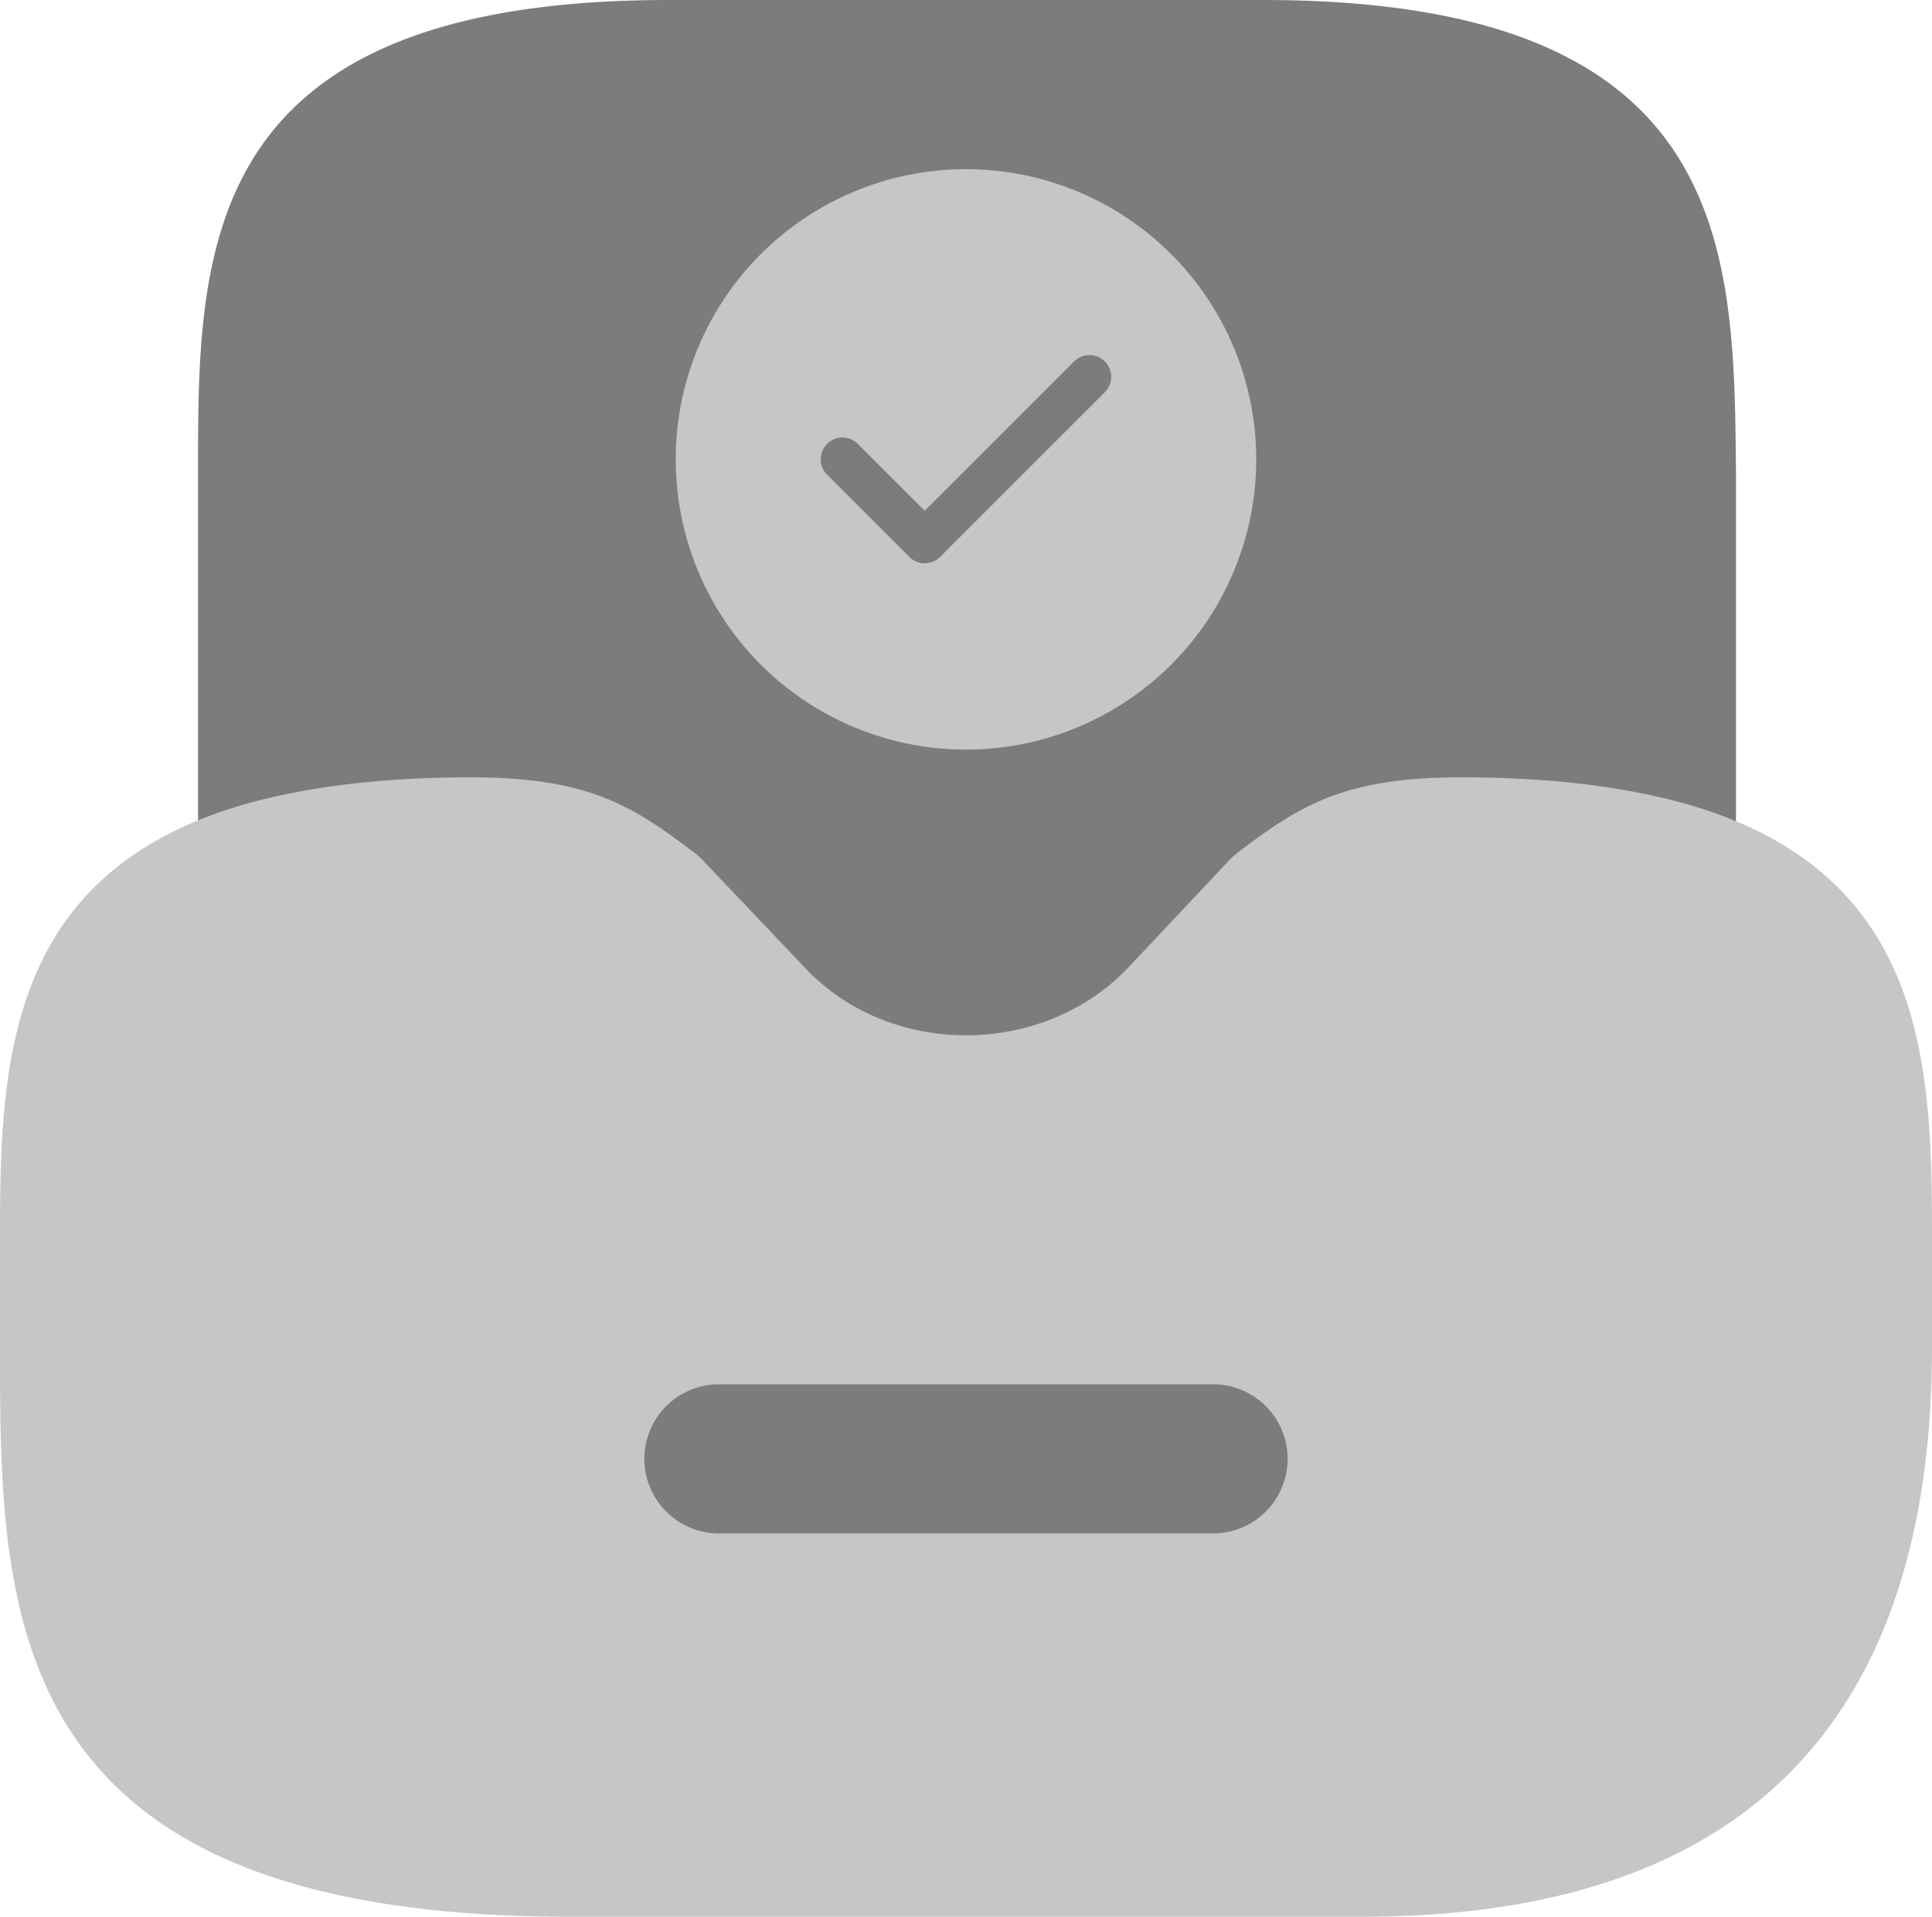 <svg id="Layer_1" data-name="Layer 1" xmlns="http://www.w3.org/2000/svg" viewBox="0 0 604.667 599.993">
  <defs>
    <style>
      .cls-1 {
        fill: #7c7c7c;
      }

      .cls-2 {
        fill: #c6c6c6;
      }
    </style>
  </defs>
  <path id="dark" class="cls-1" d="M395.314,0H209.312C61.979,0,61.979,78.333,61.979,147.333V273.667c0,7.333,3.333,184,9,188.333a23.333,23.333,0,0,0,20.333,4q22.5-6,56-6c22.333,0,27,2.667,40.333,12.667l30.333,32a116.086,116.086,0,0,0,164.087,5.248q2.707-2.539,5.248-5.248l30.333-32c13.333-10,18-12.667,40.333-12.667s41,2,56,6c7,2,14.333.333,20.333-4,5.667-4.333,9-181.333,9-188.333V147.333C542.647,78.333,542.647,0,395.314,0Z"/>
  <g id="light">
    <path class="cls-2" d="M302.327,52.96a90.842,90.842,0,1,0,90.842,90.842v0a90.842,90.842,0,0,0-90.842-90.842Zm43.418,69.858L294.237,174.326a6.799,6.799,0,0,1-9.615.014l-.015-.014-25.709-25.708a6.809,6.809,0,1,1,9.629-9.629l20.894,20.894,46.693-46.693a6.809,6.809,0,1,1,9.629,9.629Z"/>
    <path class="cls-2" d="M525.334,250.993c-19-5-41.333-7.667-68-7.667-37,0-50.667,9-69.667,23.333a21.566,21.566,0,0,0-3,2.667l-31.667,33.667c-26.667,28-74.667,28.333-101.333-.333L220,269.327a21.565,21.565,0,0,0-3-2.667c-19-14.333-32.667-23.333-69.667-23.333-26.667,0-49,2.667-68,7.667C0,272.327,0,335.327,0,390.66v31C0,505.327,0,599.993,178.333,599.993H426.334c118.333,0,178.333-60,178.333-178.333v-31C604.667,335.327,604.667,272.327,525.334,250.993ZM380,479.993H224.667a23.336,23.336,0,0,1,0-46.667H380a23.336,23.336,0,0,1,0,46.667Z"/>
  </g>
</svg>
